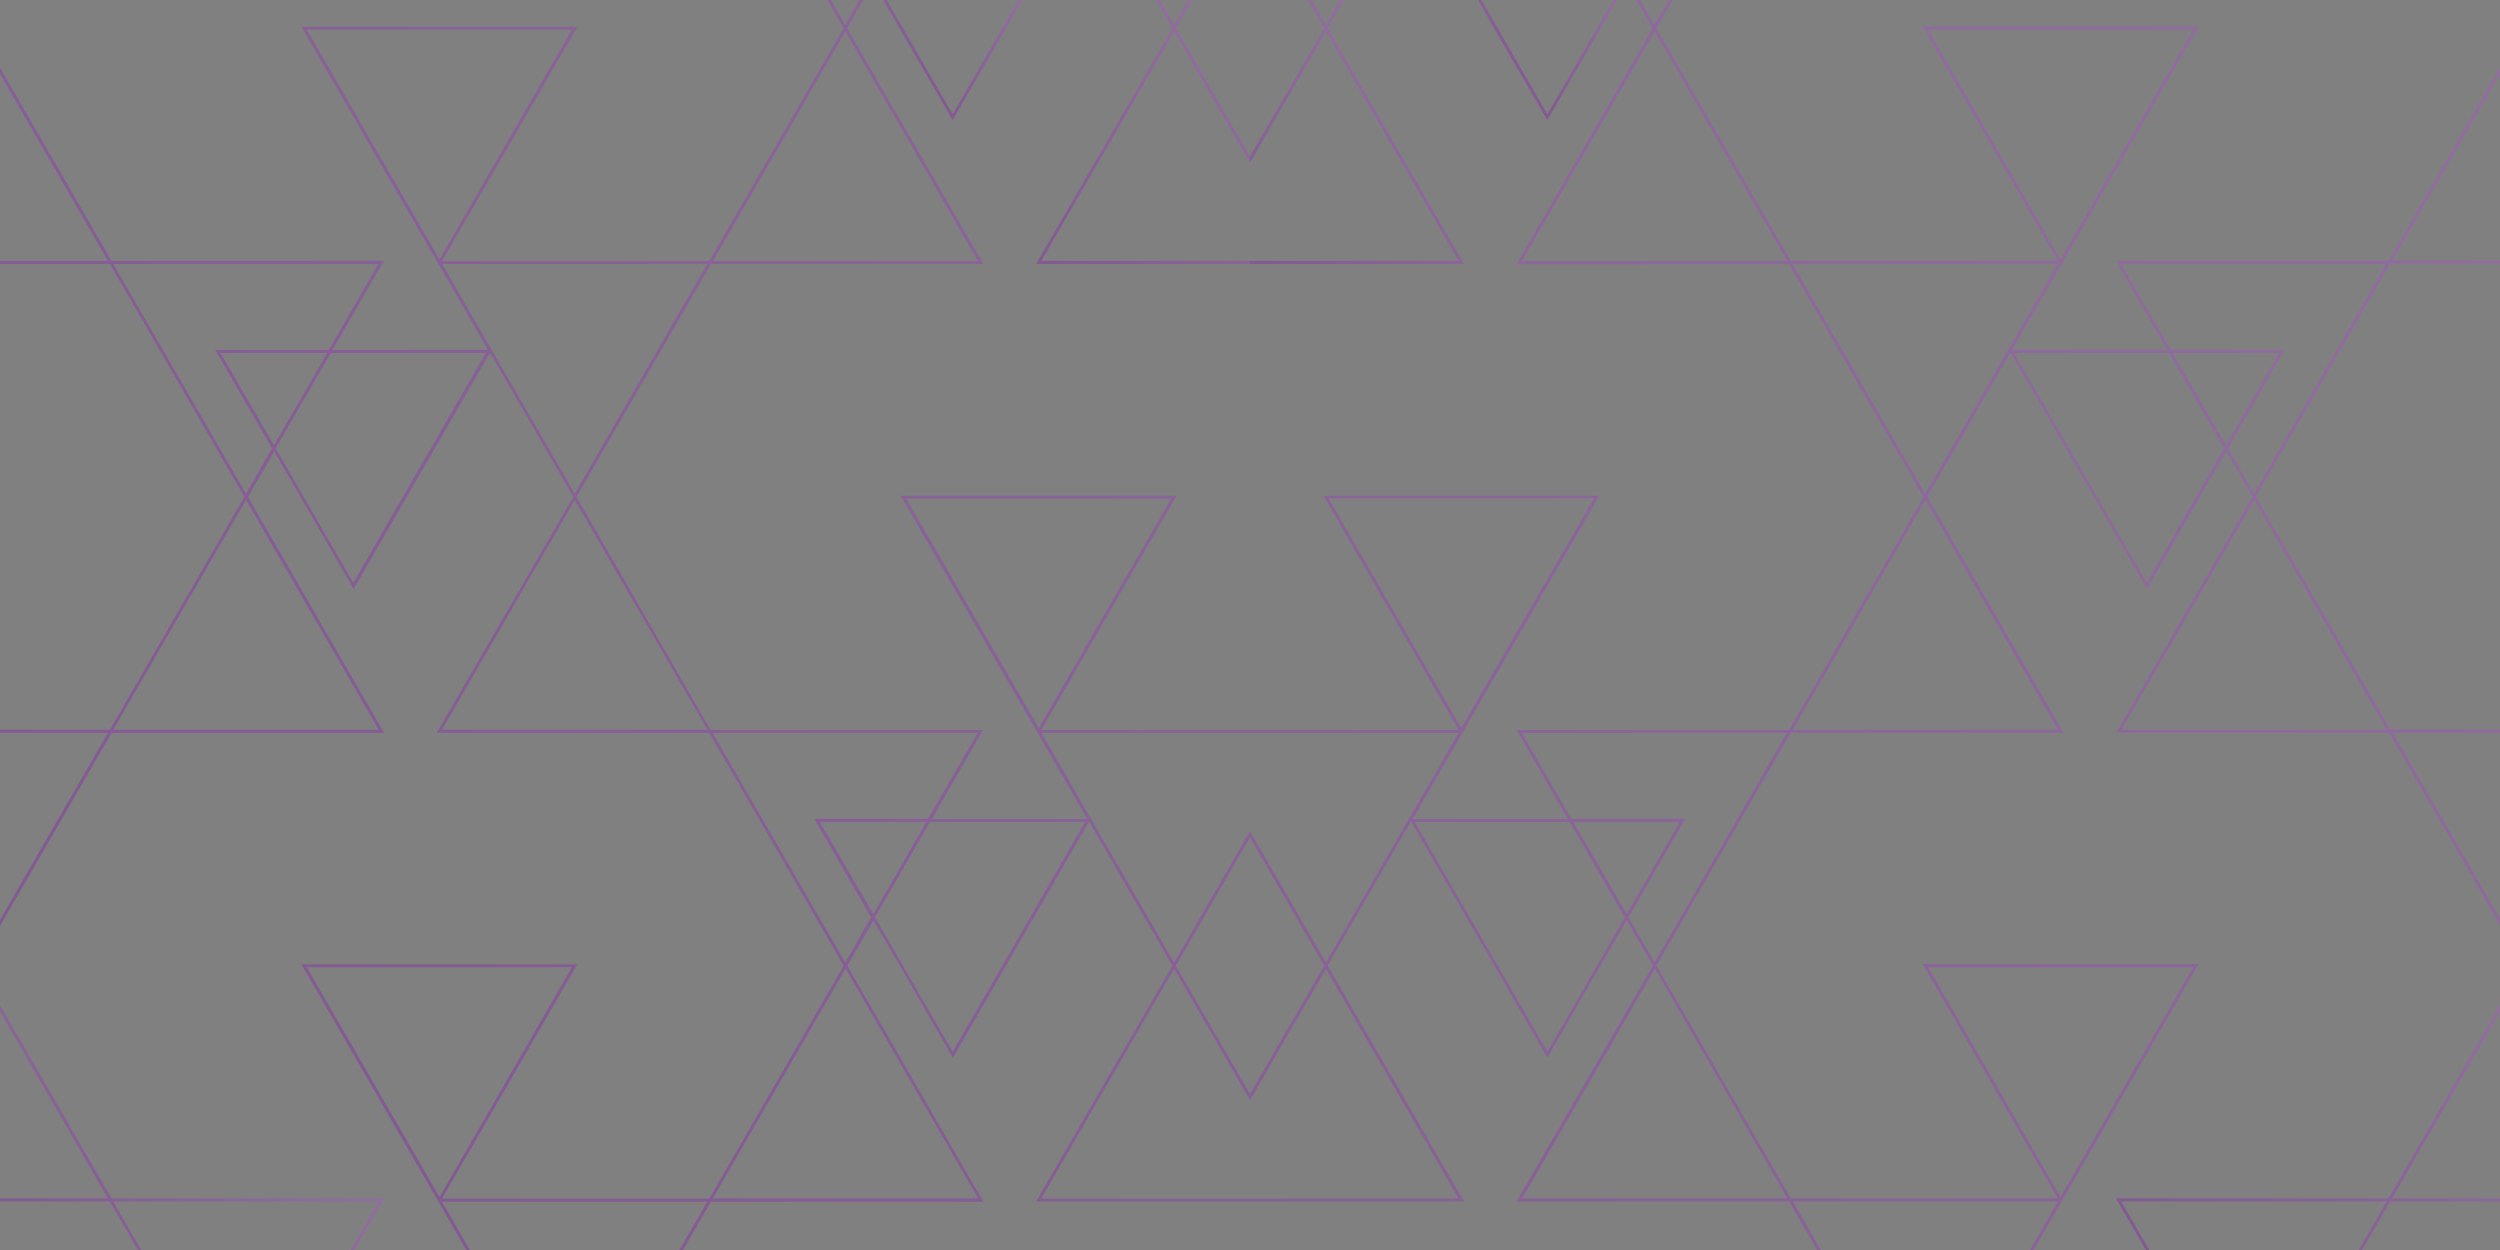 <?xml version="1.0" encoding="utf-8"?>
<!-- Generator: Adobe Illustrator 23.0.2, SVG Export Plug-In . SVG Version: 6.00 Build 0)  -->
<svg version="1.1" id="Layer_1" xmlns="http://www.w3.org/2000/svg" xmlns:xlink="http://www.w3.org/1999/xlink" x="0px" y="0px"
	 viewBox="0 0 876 438" style="enable-background:new 0 0 876 438;" xml:space="preserve">
<rect x="0" y="0" width="876" height="438" fill="#808080" stroke="none"/>
<style type="text/css">
	.st0{fill:url(#SVGID_1_);}
	.st1{fill:url(#SVGID_2_);}
	.st2{fill:url(#SVGID_3_);}
	.st3{fill:url(#SVGID_4_);}
	.st4{fill:url(#SVGID_5_);}
	.st5{fill:url(#SVGID_6_);}
	.st6{fill:url(#SVGID_7_);}
</style>
<g>
	<linearGradient id="SVGID_1_" gradientUnits="userSpaceOnUse" x1="583.153" y1="-249.917" x2="264.78" y2="80.001">
		<stop  offset="0" style="stop-color:#FFFFFF"/>
		<stop  offset="1" style="stop-color:#6A397D"/>
	</linearGradient>
	<polygon class="st0" points="315.2,9.9 333.8,42.1 352.5,9.9 358.1,0 356.9,0 351.2,9.9 333.8,40 316.4,9.9 310.7,0 309.5,0 
		315.2,9.9 	"/>
	<linearGradient id="SVGID_2_" gradientUnits="userSpaceOnUse" x1="959.417" y1="-511.127" x2="254.652" y2="219.195">
		<stop  offset="0" style="stop-color:#FFFFFF"/>
		<stop  offset="1" style="stop-color:#6A397D"/>
	</linearGradient>
	<polygon class="st1" points="438,91.4 364.9,91.4 411.4,11 420,25.9 438,57 438,54.8 420,23.7 412,9.9 417.7,0 416.4,0 411.4,8.8 
		406.3,0 405.1,0 410.8,9.9 363.5,91.7 363,92.5 438,92.5 	"/>
	<linearGradient id="SVGID_3_" gradientUnits="userSpaceOnUse" x1="550.238" y1="-110.771" x2="-84.967" y2="547.469">
		<stop  offset="0" style="stop-color:#FFFFFF"/>
		<stop  offset="1" style="stop-color:#6A397D"/>
	</linearGradient>
	<polygon class="st2" points="0,352.2 0,354.4 37.8,419.9 0,419.9 0,421 38.5,421 48.3,438 49.5,438 39.7,421 132.7,421 122.9,438 
		124.1,438 134.6,419.9 39.1,419.9 	"/>
	<linearGradient id="SVGID_4_" gradientUnits="userSpaceOnUse" x1="791.534" y1="-249.921" x2="473.157" y2="80.002">
		<stop  offset="0" style="stop-color:#FFFFFF"/>
		<stop  offset="1" style="stop-color:#6A397D"/>
	</linearGradient>
	<polygon class="st3" points="542.2,42.1 560.8,9.9 560.8,9.9 566.5,0 565.3,0 559.6,9.9 542.2,40 524.8,9.9 519.1,0 517.9,0 
		523.5,9.9 	"/>
	<linearGradient id="SVGID_5_" gradientUnits="userSpaceOnUse" x1="4799.59" y1="-4345.656" x2="-759.89" y2="1415.434">
		<stop  offset="0" style="stop-color:#FFFFFF"/>
		<stop  offset="1" style="stop-color:#6A397D"/>
	</linearGradient>
	<path class="st4" d="M876,23.7l-39.1,67.7h-95.5l18,31.2H705l18-31.2l47.1-81.6l0.3-0.5h-96.7l0.3,0.5l47.1,81.6h-93.6L580.4,9.9
		l5.7-9.9h-1.3l-5.1,8.8L574.7,0h0h-1.3h0l5.7,9.9l-47.7,82.7h95.5l47.1,81.6l-47.1,81.6h-95.5l0.5,0.8l17.5,30.4H495l18-31.2
		l47.4-82.1h-96.7l0.5,0.8l46.9,81.3H438h-73.1l46.9-81.3l0.5-0.8h-96.7l47.4,82.1l18,31.2h-54.5l17.5-30.4l0.5-0.8h-95.5L202,174.1
		l47.1-81.6h95.5L296.8,9.9l5.7-9.9h-1.3l-5.1,8.8L291.2,0h-1.3l5.7,9.9l-47.1,81.6h-93.6L202,9.9l0.3-0.5h-96.7l0.3,0.5L153,91.4
		l18,31.2h-54.5l18-31.2H39.1L0,23.7v2.2l37.8,65.5H0v1.1h38.5l47.1,81.6l-47.1,81.6H0v1.1h37.8L0,322.3v2.2l39.1-67.7h95.5
		l-47.7-82.7l9.2-15.9l27.8,48.2l47.8-82.8l29.2,50.5L153,256.8h95.5l47.1,81.6l-47.1,81.6h-93.6l47.1-81.6l0.3-0.5h-96.7l0.3,0.5
		l47.1,81.6l10.4,18.1h1.3l-9.8-17h92.9l-9.8,17h1.3l9.8-17h95.5l-47.7-82.7l9.2-15.9l9.2,15.9l18.6,32.3l18.6-32.3l29.1-50.5
		l29.2,50.5l-47.3,81.8L363,421h75h75l-0.5-0.8l-47.3-81.9l29.2-50.5l29.2,50.5l18.6,32.3l18.6-32.3l9.2-15.9l9.2,15.9L531.4,421
		h95.5l9.8,17h1.3l-9.8-17h92.9l-9.8,17h1.3l10.4-18.1l47.1-81.6l0.3-0.5h-96.7l0.3,0.5l47.1,81.6h-93.6l-47.1-81.6l47.1-81.6H723
		l-47.7-82.7l29.2-50.5l47.8,82.8l27.8-48.2l9.2,15.9l-47.7,82.7h95.5l39.1,67.7v-2.2l-37.8-65.5H876v-1.1h-38.5l-47.1-81.6
		l47.1-81.6H876v-1.1h-37.8L876,25.9V23.7z M533.3,91.4L579.8,11l46.5,80.5H533.3z M296.2,11l46.5,80.5h-92.9L296.2,11z
		 M132.7,255.7H39.7l46.5-80.5L132.7,255.7z M86.2,173L39.7,92.5h92.9l-17.4,30.1H75.4l19.9,34.5L86.2,173z M77.3,123.7h37.3L96,156
		L77.3,123.7z M123.8,204.2l-27.2-47.1l19.3-33.4h54.3L123.8,204.2z M107.5,10.4h92.9L154,90.9L107.5,10.4z M154.9,92.5h92.9
		L201.4,173L154.9,92.5z M154.9,255.7l46.5-80.5l46.5,80.5L154.9,255.7z M154,419.4l-46.5-80.5h92.9L154,419.4z M342.7,419.9h-92.9
		l46.5-80.5L342.7,419.9z M296.2,337.3l-46.5-80.5h92.9l-17.4,30.1h-39.9l19.9,34.5L296.2,337.3z M306,320.3L287.3,288h37.3
		L306,320.3z M351.2,338.4l-17.4,30.1l-17.4-30.1l-9.8-17l19.3-33.4h54.3L351.2,338.4z M558.5,174.7L512,255.1l-46.5-80.5H558.5z
		 M317.5,174.7h92.9L364,255.1L317.5,174.7z M364.9,419.9l46.5-80.5l8.6,14.9l18,31.2l18-31.1l8.6-14.9l46.5,80.5H438v0H364.9z
		 M412,338.4l8-13.8l18-31.2l18,31.2l8,13.8l-8,13.8l-18,31.1l-18-31.1L412,338.4z M464.6,337.3l-8.6-14.9l-18-31.1l-18,31.1
		l-8.6,14.9l-46.5-80.5H438h73.1L464.6,337.3z M675.6,338.9h92.9L722,419.4L675.6,338.9z M559.6,338.4l-17.4,30.1l-17.4-30.1
		L495.7,288h54.3l19.3,33.4L559.6,338.4z M551.3,288h37.3L570,320.3L551.3,288z M626.3,419.9h-92.9l46.5-80.5L626.3,419.9z
		 M579.8,337.3l-9.2-15.9l19.9-34.5h-39.9l-17.4-30.1h92.9L579.8,337.3z M675.6,10.4h92.9L722,90.9L675.6,10.4z M721.1,255.7h-92.9
		l46.5-80.5L721.1,255.7z M674.6,173l-46.5-80.5h92.9L674.6,173z M752.2,204.2l-46.5-80.5h54.3l19.3,33.4L752.2,204.2z M761.3,123.7
		h37.3L780,156L761.3,123.7z M836.3,255.7h-92.9l46.5-80.5L836.3,255.7z M789.8,173l-9.2-15.9l19.9-34.5h-39.9l-17.4-30.1h92.9
		L789.8,173z"/>
	<linearGradient id="SVGID_6_" gradientUnits="userSpaceOnUse" x1="943.625" y1="-428.343" x2="340.688" y2="196.459">
		<stop  offset="0" style="stop-color:#FFFFFF"/>
		<stop  offset="1" style="stop-color:#6A397D"/>
	</linearGradient>
	<polygon class="st5" points="512.5,91.7 465.2,9.9 470.9,0 469.7,0 464.6,8.8 459.6,0 458.3,0 464,9.9 456,23.7 438,54.8 438,57 
		456,25.9 464.6,11 511.1,91.4 438,91.4 438,92.5 513,92.5 	"/>
	<linearGradient id="SVGID_7_" gradientUnits="userSpaceOnUse" x1="1606.314" y1="-406.041" x2="609.03" y2="627.41">
		<stop  offset="0" style="stop-color:#FFFFFF"/>
		<stop  offset="1" style="stop-color:#6A397D"/>
	</linearGradient>
	<polygon class="st6" points="876,354.4 876,352.2 836.9,419.9 741.4,419.9 751.9,438 753.1,438 743.3,421 836.3,421 826.5,438 
		827.7,438 837.5,421 876,421 876,419.9 838.2,419.9 	"/>
</g>
</svg>
